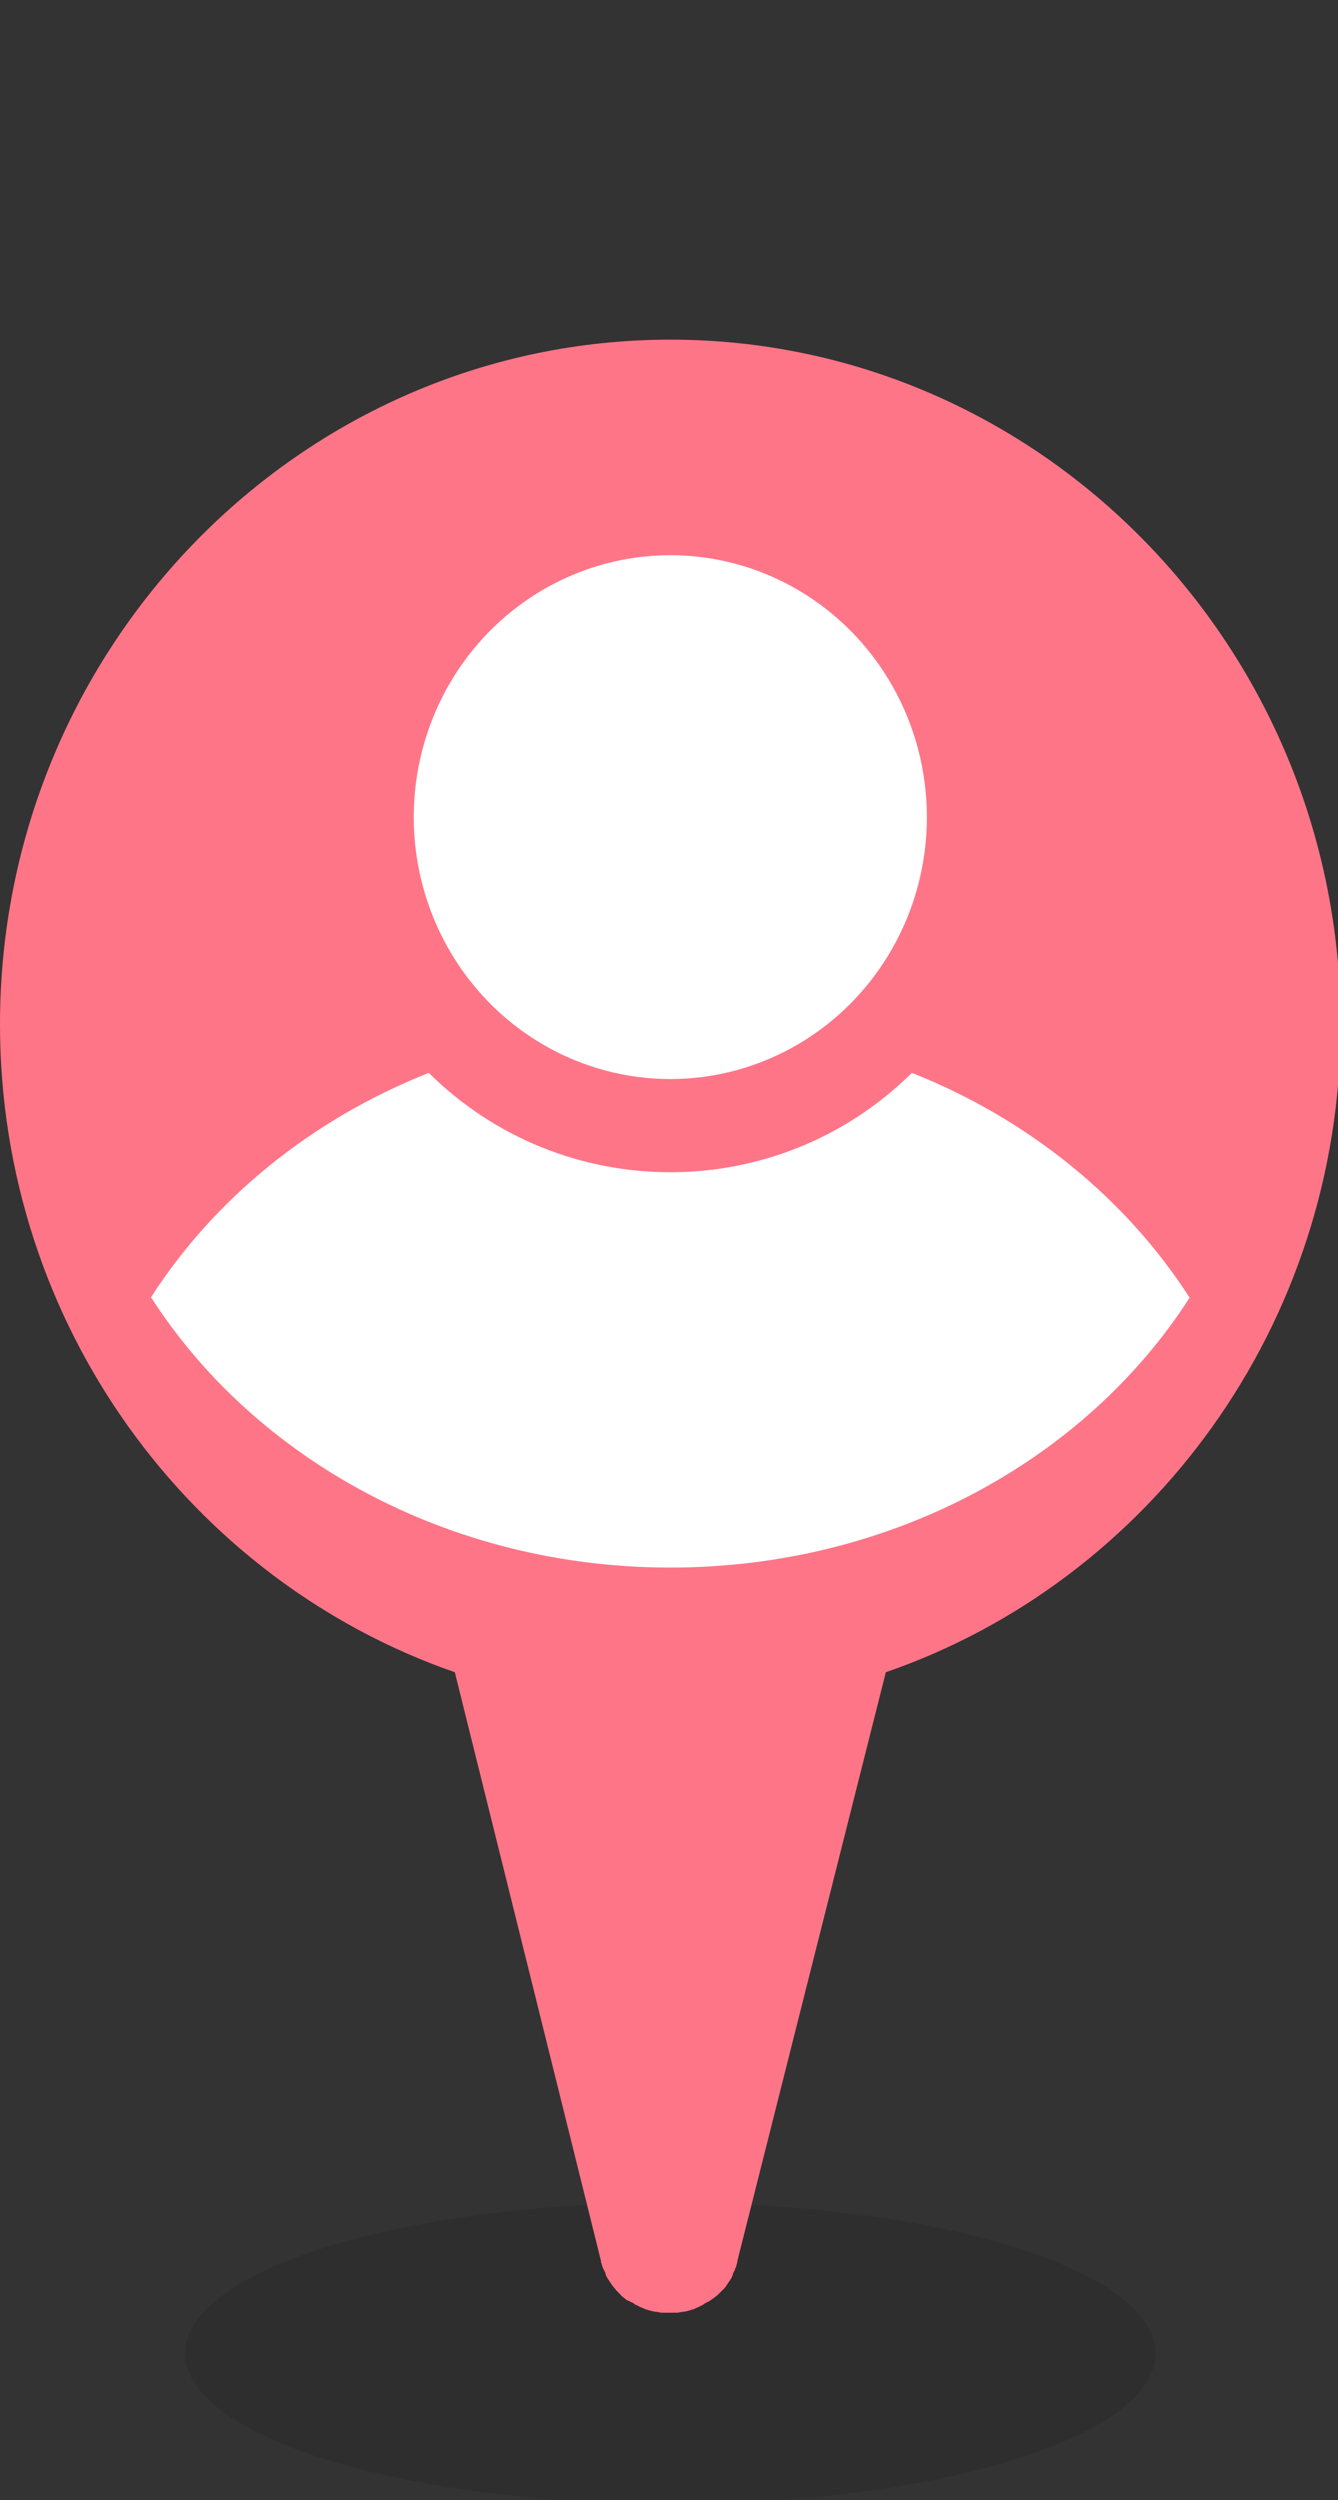 <svg version="1.1" id="el_KsSdHVIGjsT" xmlns="http://www.w3.org/2000/svg" xmlns:xlink="http://www.w3.org/1999/xlink" x="0px" y="0px" viewBox="0 0 303 566" style="enable-background:new 0 0 303.6 566.9;" xml:space="preserve"><rect x="0" y="0" width="303" height="566" fill="#333333" stroke="none"/><style>@-webkit-keyframes el_njEXUAjymHl_Ud1SgE4YX_Animation{0%{-webkit-transform: translate(0px, 0px);transform: translate(0px, 0px);}17.95%{-webkit-transform: translate(0px, 140px);transform: translate(0px, 140px);}35.90%{-webkit-transform: translate(0px, -55px);transform: translate(0px, -55px);}48.72%{-webkit-transform: translate(0px, 30px);transform: translate(0px, 30px);}53.85%{-webkit-transform: translate(0px, 0px);transform: translate(0px, 0px);}100%{-webkit-transform: translate(0px, 0px);transform: translate(0px, 0px);}}@keyframes el_njEXUAjymHl_Ud1SgE4YX_Animation{0%{-webkit-transform: translate(0px, 0px);transform: translate(0px, 0px);}17.95%{-webkit-transform: translate(0px, 140px);transform: translate(0px, 140px);}35.90%{-webkit-transform: translate(0px, -55px);transform: translate(0px, -55px);}48.72%{-webkit-transform: translate(0px, 30px);transform: translate(0px, 30px);}53.85%{-webkit-transform: translate(0px, 0px);transform: translate(0px, 0px);}100%{-webkit-transform: translate(0px, 0px);transform: translate(0px, 0px);}}@-webkit-keyframes el_njEXUAjymHl_ScTTTYbVz_Animation{0%{-webkit-transform: scale(1, 1);transform: scale(1, 1);}17.95%{-webkit-transform: scale(1, 0.6);transform: scale(1, 0.6);}35.90%{-webkit-transform: scale(1, 1.1);transform: scale(1, 1.1);}48.72%{-webkit-transform: scale(1, 0.85);transform: scale(1, 0.85);}53.85%{-webkit-transform: scale(1, 1);transform: scale(1, 1);}100%{-webkit-transform: scale(1, 1);transform: scale(1, 1);}}@keyframes el_njEXUAjymHl_ScTTTYbVz_Animation{0%{-webkit-transform: scale(1, 1);transform: scale(1, 1);}17.95%{-webkit-transform: scale(1, 0.6);transform: scale(1, 0.6);}35.90%{-webkit-transform: scale(1, 1.1);transform: scale(1, 1.1);}48.72%{-webkit-transform: scale(1, 0.85);transform: scale(1, 0.85);}53.85%{-webkit-transform: scale(1, 1);transform: scale(1, 1);}100%{-webkit-transform: scale(1, 1);transform: scale(1, 1);}}@-webkit-keyframes el_muvPrRzNMyE_yohw-UZiZ_Animation{0%{-webkit-transform: translate(0px, 0px);transform: translate(0px, 0px);}17.95%{-webkit-transform: translate(0px, 100px);transform: translate(0px, 100px);}35.90%{-webkit-transform: translate(0px, -55px);transform: translate(0px, -55px);}48.72%{-webkit-transform: translate(0px, 30px);transform: translate(0px, 30px);}56.41%{-webkit-transform: translate(0px, 0px);transform: translate(0px, 0px);}100%{-webkit-transform: translate(0px, 0px);transform: translate(0px, 0px);}}@keyframes el_muvPrRzNMyE_yohw-UZiZ_Animation{0%{-webkit-transform: translate(0px, 0px);transform: translate(0px, 0px);}17.95%{-webkit-transform: translate(0px, 100px);transform: translate(0px, 100px);}35.90%{-webkit-transform: translate(0px, -55px);transform: translate(0px, -55px);}48.72%{-webkit-transform: translate(0px, 30px);transform: translate(0px, 30px);}56.41%{-webkit-transform: translate(0px, 0px);transform: translate(0px, 0px);}100%{-webkit-transform: translate(0px, 0px);transform: translate(0px, 0px);}}@-webkit-keyframes el_muvPrRzNMyE_J_eSX7tKn_Animation{0%{-webkit-transform: scale(1, 1);transform: scale(1, 1);}17.95%{-webkit-transform: scale(1, 0.6);transform: scale(1, 0.6);}35.90%{-webkit-transform: scale(1, 1.1);transform: scale(1, 1.1);}48.72%{-webkit-transform: scale(1, 0.85);transform: scale(1, 0.85);}56.41%{-webkit-transform: scale(1, 1);transform: scale(1, 1);}100%{-webkit-transform: scale(1, 1);transform: scale(1, 1);}}@keyframes el_muvPrRzNMyE_J_eSX7tKn_Animation{0%{-webkit-transform: scale(1, 1);transform: scale(1, 1);}17.95%{-webkit-transform: scale(1, 0.6);transform: scale(1, 0.6);}35.90%{-webkit-transform: scale(1, 1.1);transform: scale(1, 1.1);}48.72%{-webkit-transform: scale(1, 0.85);transform: scale(1, 0.85);}56.41%{-webkit-transform: scale(1, 1);transform: scale(1, 1);}100%{-webkit-transform: scale(1, 1);transform: scale(1, 1);}}@-webkit-keyframes el_0zIeRPyXcKr_4fhfEyVcG_Animation{0%{-webkit-transform: translate(0px, 0px);transform: translate(0px, 0px);}17.95%{-webkit-transform: translate(0px, 100px);transform: translate(0px, 100px);}35.90%{-webkit-transform: translate(0px, -55px);transform: translate(0px, -55px);}48.72%{-webkit-transform: translate(0px, 30px);transform: translate(0px, 30px);}56.41%{-webkit-transform: translate(0px, 0px);transform: translate(0px, 0px);}100%{-webkit-transform: translate(0px, 0px);transform: translate(0px, 0px);}}@keyframes el_0zIeRPyXcKr_4fhfEyVcG_Animation{0%{-webkit-transform: translate(0px, 0px);transform: translate(0px, 0px);}17.95%{-webkit-transform: translate(0px, 100px);transform: translate(0px, 100px);}35.90%{-webkit-transform: translate(0px, -55px);transform: translate(0px, -55px);}48.72%{-webkit-transform: translate(0px, 30px);transform: translate(0px, 30px);}56.41%{-webkit-transform: translate(0px, 0px);transform: translate(0px, 0px);}100%{-webkit-transform: translate(0px, 0px);transform: translate(0px, 0px);}}@-webkit-keyframes el_0zIeRPyXcKr_Ya6uHTy6S_Animation{0%{-webkit-transform: scale(1, 1);transform: scale(1, 1);}17.95%{-webkit-transform: scale(1, 0.6);transform: scale(1, 0.6);}20.51%{-webkit-transform: scale(1, 0.67);transform: scale(1, 0.67);}35.90%{-webkit-transform: scale(1, 1.1);transform: scale(1, 1.1);}48.72%{-webkit-transform: scale(1, 0.85);transform: scale(1, 0.85);}56.41%{-webkit-transform: scale(1, 1);transform: scale(1, 1);}100%{-webkit-transform: scale(1, 1);transform: scale(1, 1);}}@keyframes el_0zIeRPyXcKr_Ya6uHTy6S_Animation{0%{-webkit-transform: scale(1, 1);transform: scale(1, 1);}17.95%{-webkit-transform: scale(1, 0.6);transform: scale(1, 0.6);}20.51%{-webkit-transform: scale(1, 0.67);transform: scale(1, 0.67);}35.90%{-webkit-transform: scale(1, 1.1);transform: scale(1, 1.1);}48.72%{-webkit-transform: scale(1, 0.85);transform: scale(1, 0.85);}56.41%{-webkit-transform: scale(1, 1);transform: scale(1, 1);}100%{-webkit-transform: scale(1, 1);transform: scale(1, 1);}}@-webkit-keyframes el__dWBlxV6xes_B49dOLn4l_Animation{0%{-webkit-transform: scale(1, 1);transform: scale(1, 1);}17.95%{-webkit-transform: scale(1.3, 1);transform: scale(1.3, 1);}35.90%{-webkit-transform: scale(0.8, 1);transform: scale(0.8, 1);}48.72%{-webkit-transform: scale(1.1, 1);transform: scale(1.1, 1);}56.41%{-webkit-transform: scale(1, 1);transform: scale(1, 1);}100%{-webkit-transform: scale(1, 1);transform: scale(1, 1);}}@keyframes el__dWBlxV6xes_B49dOLn4l_Animation{0%{-webkit-transform: scale(1, 1);transform: scale(1, 1);}17.95%{-webkit-transform: scale(1.3, 1);transform: scale(1.3, 1);}35.90%{-webkit-transform: scale(0.8, 1);transform: scale(0.8, 1);}48.72%{-webkit-transform: scale(1.1, 1);transform: scale(1.1, 1);}56.41%{-webkit-transform: scale(1, 1);transform: scale(1, 1);}100%{-webkit-transform: scale(1, 1);transform: scale(1, 1);}}#el_KsSdHVIGjsT *{-webkit-animation-duration: 1.3s;animation-duration: 1.3s;-webkit-animation-iteration-count: infinite;animation-iteration-count: infinite;-webkit-animation-timing-function: cubic-bezier(0, 0, 1, 1);animation-timing-function: cubic-bezier(0, 0, 1, 1);}#el__dWBlxV6xes{opacity: 0.1;enable-background: new;}#el_0zIeRPyXcKr{fill: #FF7588;}#el_muvPrRzNMyE{fill: #FFFFFF;}#el_njEXUAjymHl{fill: #FFFFFF;}#el__dWBlxV6xes_B49dOLn4l{-webkit-animation-name: el__dWBlxV6xes_B49dOLn4l_Animation;animation-name: el__dWBlxV6xes_B49dOLn4l_Animation;-webkit-transform-origin: 50% 50%;transform-origin: 50% 50%;transform-box: fill-box;}#el_0zIeRPyXcKr_Ya6uHTy6S{-webkit-animation-name: el_0zIeRPyXcKr_Ya6uHTy6S_Animation;animation-name: el_0zIeRPyXcKr_Ya6uHTy6S_Animation;-webkit-transform-origin: 50% 50%;transform-origin: 50% 50%;transform-box: fill-box;}#el_0zIeRPyXcKr_4fhfEyVcG{-webkit-animation-name: el_0zIeRPyXcKr_4fhfEyVcG_Animation;animation-name: el_0zIeRPyXcKr_4fhfEyVcG_Animation;-webkit-transform-origin: 50% 50%;transform-origin: 50% 50%;transform-box: fill-box;}#el_muvPrRzNMyE_J_eSX7tKn{-webkit-animation-name: el_muvPrRzNMyE_J_eSX7tKn_Animation;animation-name: el_muvPrRzNMyE_J_eSX7tKn_Animation;-webkit-transform-origin: 50% 50%;transform-origin: 50% 50%;transform-box: fill-box;}#el_muvPrRzNMyE_yohw-UZiZ{-webkit-animation-name: el_muvPrRzNMyE_yohw-UZiZ_Animation;animation-name: el_muvPrRzNMyE_yohw-UZiZ_Animation;-webkit-transform-origin: 50% 50%;transform-origin: 50% 50%;transform-box: fill-box;}#el_njEXUAjymHl_ScTTTYbVz{-webkit-animation-name: el_njEXUAjymHl_ScTTTYbVz_Animation;animation-name: el_njEXUAjymHl_ScTTTYbVz_Animation;-webkit-transform-origin: 50% 50%;transform-origin: 50% 50%;transform-box: fill-box;}#el_njEXUAjymHl_Ud1SgE4YX{-webkit-animation-name: el_njEXUAjymHl_Ud1SgE4YX_Animation;animation-name: el_njEXUAjymHl_Ud1SgE4YX_Animation;-webkit-transform-origin: 50% 50%;transform-origin: 50% 50%;transform-box: fill-box;}#el__dWBlxV6xes_mh2Z7NLoq{-webkit-transform-origin: 50% 50%;transform-origin: 50% 50%;transform-box: fill-box;}</style>

<title>Attendance_out_of_radius</title>
<g id="el_7icTHhSdRau">
	<g id="el_STlf36YkzZk">
		<g id="el_zC4osZDr60Q">
			<g id="el__dWBlxV6xes_B49dOLn4l" data-animator-group="true" data-animator-type="2"><ellipse cx="151.8" cy="532.8" rx="109.9" ry="34.1" id="el__dWBlxV6xes"/></g>
			<g id="el_0zIeRPyXcKr_4fhfEyVcG" data-animator-group="true" data-animator-type="0"><g id="el_0zIeRPyXcKr_Ya6uHTy6S" data-animator-group="true" data-animator-type="2"><path d="M303.6,231.9c0,68-43.1,126-103,146.7L167,511.8c0,0,0,0.1,0,0.1v0.1c0,0.1-0.1,0.2-0.1,0.4l-0.2,0.7&#10;&#9;&#9;&#9;&#9;c0,0.1,0,0.2-0.1,0.3l-0.1,0.2c0,0.1-0.1,0.2-0.1,0.3c0,0.1-0.2,0.4-0.3,0.6c-0.1,0.2-0.1,0.2-0.1,0.3l-0.1,0.3l-0.1,0.3&#10;&#9;&#9;&#9;&#9;l-0.2,0.4l-0.2,0.3l-0.2,0.3c-0.2,0.3-0.4,0.6-0.6,0.9l-0.2,0.3c-0.1,0.2-0.3,0.4-0.4,0.5c-0.1,0.1-0.1,0.2-0.2,0.2l0,0l-0.3,0.3&#10;&#9;&#9;&#9;&#9;l-0.4,0.4l-0.3,0.3c-0.1,0.1-0.2,0.2-0.3,0.3L162,520l-0.4,0.3l-0.7,0.5l0,0l-0.5,0.3l-0.2,0.1c-0.2,0.1-0.4,0.2-0.6,0.3&#10;&#9;&#9;&#9;&#9;l-0.4,0.3l-0.2,0.1l-0.6,0.3c-0.1,0.1-0.3,0.1-0.4,0.2l-0.5,0.2l-0.4,0.2l-0.4,0.1l-0.6,0.2l-0.4,0.1l0,0l-0.4,0.1h-0.1l-0.4,0.1&#10;&#9;&#9;&#9;&#9;l-0.3,0l-0.5,0.1l-0.6,0.1h-0.2h-0.4c-0.4,0-0.7,0-1.1,0h-0.2c-0.4,0-0.7,0-1.1,0h-0.4h-0.2l-0.6-0.1l-0.5-0.1l-0.3,0l-0.4-0.1&#10;&#9;&#9;&#9;&#9;h-0.1l-0.4-0.1l0,0l-0.4-0.1l-0.6-0.2l-0.4-0.1l-0.4-0.2l-0.5-0.2c-0.1,0-0.3-0.1-0.4-0.2l-0.6-0.3l-0.3-0.1&#10;&#9;&#9;&#9;&#9;c-0.1-0.1-0.3-0.2-0.4-0.3s-0.4-0.2-0.6-0.3l-0.2-0.1l-0.6-0.3l-0.1,0c-0.2-0.2-0.4-0.3-0.6-0.5l-0.4-0.3&#10;&#9;&#9;&#9;&#9;c-0.1-0.1-0.3-0.2-0.4-0.4c-0.1-0.1-0.2-0.2-0.3-0.3l-0.3-0.3c-0.1-0.1-0.3-0.3-0.4-0.4l-0.3-0.4v0l-0.2-0.2&#10;&#9;&#9;&#9;&#9;c-0.1-0.2-0.3-0.4-0.4-0.5l-0.2-0.3c-0.2-0.3-0.4-0.6-0.6-0.9l-0.2-0.3l-0.2-0.3c-0.1-0.1-0.1-0.3-0.2-0.4s-0.1-0.2-0.1-0.3&#10;&#9;&#9;&#9;&#9;l-0.1-0.3l-0.1-0.3c-0.1-0.2-0.2-0.4-0.3-0.6l-0.1-0.2l-0.1-0.2c0-0.1-0.1-0.2-0.1-0.3c-0.1-0.2-0.1-0.5-0.2-0.7&#10;&#9;&#9;&#9;&#9;s-0.1-0.2-0.1-0.3v-0.1v-0.1L103,378.6C43.1,357.8,0,299.9,0,231.9c0-85.4,68.1-155,151.8-155S303.6,146.5,303.6,231.9z" id="el_0zIeRPyXcKr"/></g></g>
			<g id="el_muvPrRzNMyE_yohw-UZiZ" data-animator-group="true" data-animator-type="0"><g id="el_muvPrRzNMyE_J_eSX7tKn" data-animator-group="true" data-animator-type="2"><path d="M269.4,293.8c-23.5,36.6-67.4,61.1-117.6,61.1s-94.1-24.6-117.6-61.2c14.4-22.4,36.4-40.3,62.9-50.8&#10;&#9;&#9;&#9;&#9;c30.3,30,79.1,30,109.4,0C233,253.4,255,271.4,269.4,293.8z" id="el_muvPrRzNMyE"/></g></g>
			<g id="el_njEXUAjymHl_Ud1SgE4YX" data-animator-group="true" data-animator-type="0"><g id="el_njEXUAjymHl_ScTTTYbVz" data-animator-group="true" data-animator-type="2"><ellipse cx="151.8" cy="185" rx="58.1" ry="59.3" id="el_njEXUAjymHl"/></g></g>
		</g>
	</g>
</g>
<script>(function(){var a=document.querySelector('#el_KsSdHVIGjsT'),b=a.querySelectorAll('style'),c=function(d){b.forEach(function(f){var g=f.textContent;g&amp;&amp;(f.textContent=g.replace(/transform-box:[^;\r\n]*/gi,'transform-box: '+d))})};c('initial'),window.requestAnimationFrame(function(){return c('fill-box')})})();</script></svg>